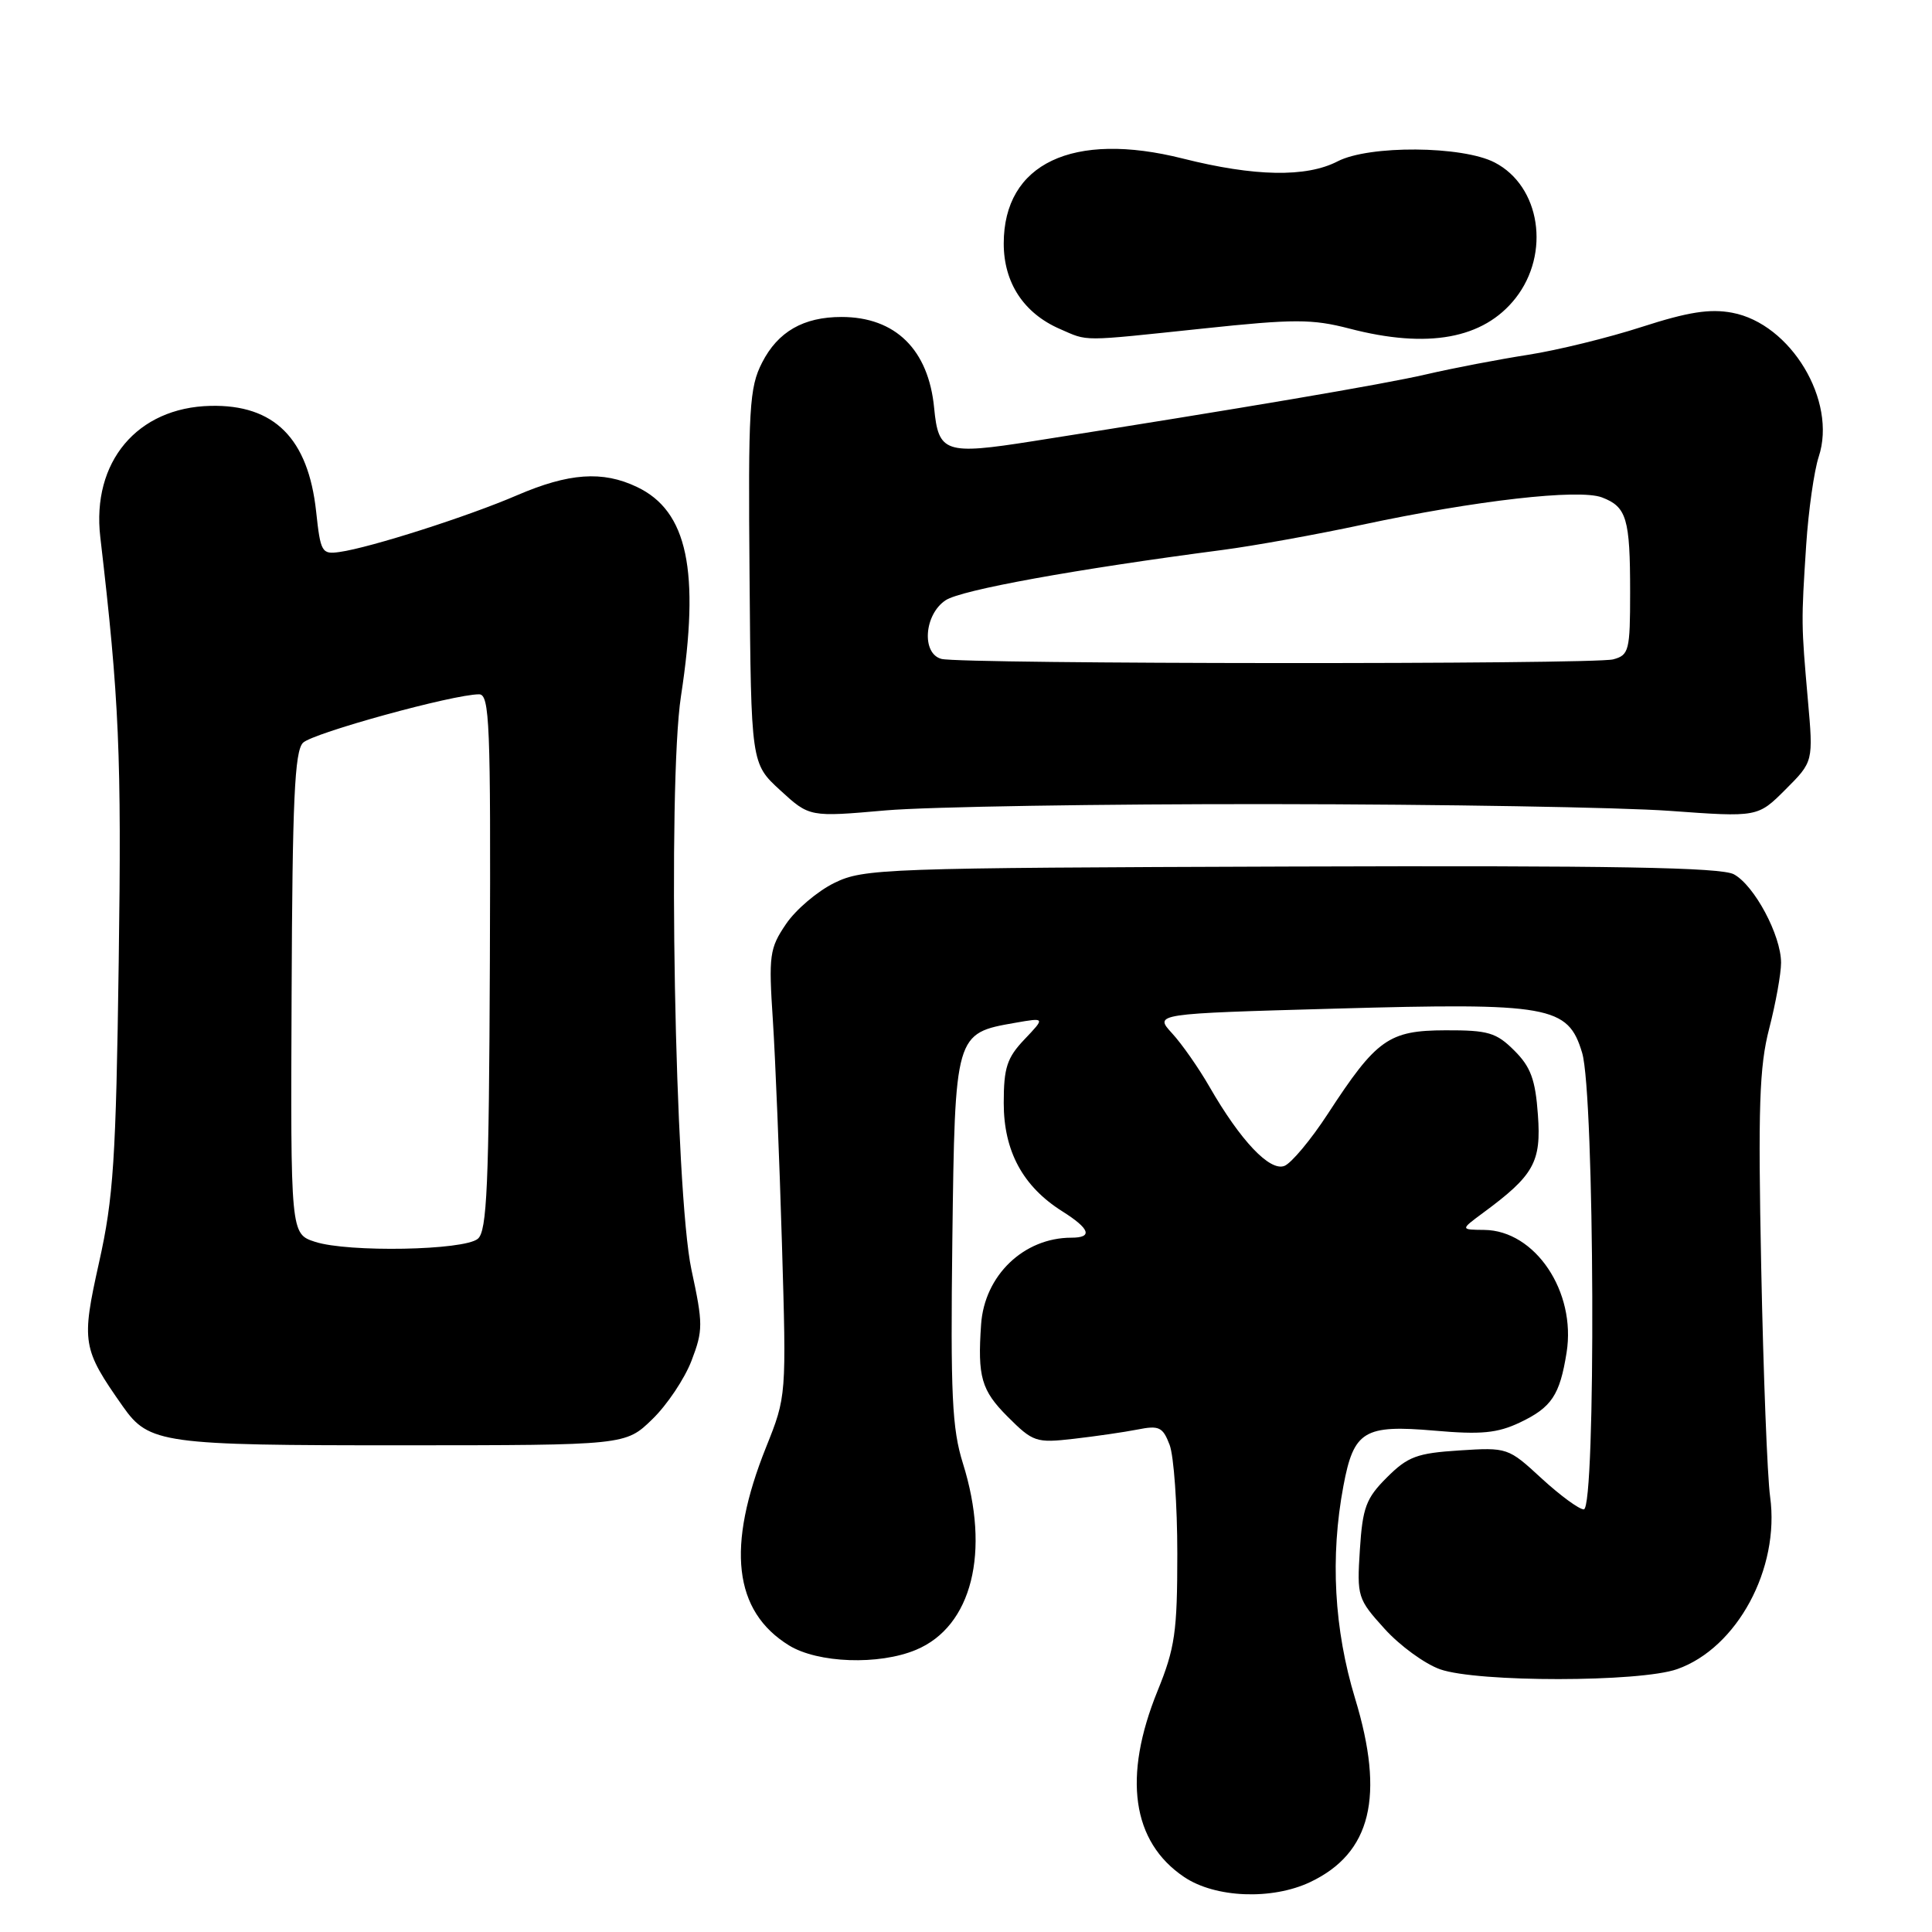 <?xml version="1.0" encoding="UTF-8" standalone="no"?>
<!DOCTYPE svg PUBLIC "-//W3C//DTD SVG 1.1//EN" "http://www.w3.org/Graphics/SVG/1.1/DTD/svg11.dtd" >
<svg xmlns="http://www.w3.org/2000/svg" xmlns:xlink="http://www.w3.org/1999/xlink" version="1.1" viewBox="0 0 256 256">
 <g >
 <path fill="currentColor"
d=" M 173.62 249.38 C 181.68 245.55 183.51 238.05 179.56 225.07 C 176.77 215.90 176.24 206.30 178.01 196.89 C 179.38 189.58 180.74 188.76 190.10 189.57 C 196.25 190.11 198.41 189.90 201.39 188.49 C 205.60 186.49 206.68 184.87 207.58 179.23 C 208.87 171.16 203.42 163.04 196.67 162.97 C 193.50 162.94 193.50 162.94 196.50 160.72 C 203.26 155.74 204.24 153.99 203.78 147.71 C 203.45 143.06 202.83 141.37 200.66 139.21 C 198.27 136.82 197.19 136.50 191.54 136.52 C 184.01 136.54 182.40 137.68 175.95 147.58 C 173.71 151.02 171.11 154.13 170.19 154.49 C 168.25 155.24 164.38 151.16 160.26 144.00 C 158.84 141.53 156.61 138.33 155.30 136.91 C 152.93 134.32 152.93 134.32 176.85 133.65 C 205.39 132.85 207.77 133.27 209.64 139.50 C 211.30 144.99 211.49 200.00 209.86 200.00 C 209.24 200.00 206.72 198.15 204.26 195.89 C 199.85 191.82 199.74 191.78 193.37 192.19 C 187.76 192.55 186.54 193.00 183.77 195.77 C 181.00 198.53 180.55 199.76 180.19 205.35 C 179.79 211.56 179.89 211.88 183.46 215.82 C 185.48 218.06 188.79 220.47 190.82 221.19 C 195.75 222.93 217.28 222.92 222.23 221.17 C 230.18 218.37 235.86 207.84 234.55 198.33 C 234.18 195.67 233.65 181.99 233.37 167.93 C 232.94 146.69 233.12 141.32 234.43 136.28 C 235.29 132.94 236.00 129.02 236.00 127.57 C 236.00 123.94 232.47 117.33 229.75 115.85 C 228.04 114.93 213.83 114.68 171.06 114.82 C 117.03 115.00 114.44 115.09 110.56 116.99 C 108.33 118.08 105.44 120.53 104.15 122.44 C 101.96 125.67 101.84 126.57 102.41 135.21 C 102.74 140.32 103.28 153.62 103.61 164.76 C 104.21 185.02 104.21 185.02 101.51 191.76 C 96.22 204.97 97.20 213.49 104.54 218.02 C 108.36 220.38 116.47 220.67 121.38 218.61 C 128.79 215.52 131.27 205.64 127.59 193.90 C 126.15 189.31 125.94 184.85 126.19 164.28 C 126.54 136.92 126.54 136.92 134.50 135.53 C 138.50 134.83 138.50 134.83 135.75 137.72 C 133.43 140.16 133.00 141.47 133.00 146.16 C 133.00 152.53 135.53 157.21 140.75 160.50 C 144.43 162.82 144.84 164.00 141.97 164.00 C 135.65 164.00 130.44 169.01 130.00 175.50 C 129.52 182.44 130.03 184.23 133.52 187.72 C 136.88 191.08 137.29 191.22 142.27 190.65 C 145.15 190.32 148.95 189.77 150.73 189.42 C 153.59 188.85 154.08 189.09 154.98 191.45 C 155.54 192.93 156.00 199.42 156.00 205.88 C 156.00 216.24 155.69 218.38 153.38 224.06 C 148.75 235.45 149.98 244.05 156.90 248.71 C 161.02 251.49 168.54 251.79 173.62 249.38 Z  M 86.43 188.06 C 88.38 186.18 90.72 182.68 91.63 180.30 C 93.17 176.27 93.17 175.43 91.62 168.24 C 89.43 158.04 88.44 103.96 90.23 92.26 C 92.78 75.63 91.11 67.70 84.39 64.52 C 79.84 62.35 75.38 62.67 68.50 65.63 C 62.04 68.42 49.06 72.57 45.00 73.14 C 42.64 73.48 42.47 73.18 41.89 67.78 C 40.84 58.09 36.34 53.58 27.88 53.78 C 18.18 54.00 12.13 61.21 13.29 71.17 C 15.80 92.67 16.12 99.98 15.73 127.47 C 15.37 153.67 15.03 158.75 13.13 167.26 C 10.76 177.91 10.89 178.69 16.28 186.36 C 19.74 191.28 21.49 191.52 53.33 191.51 C 82.89 191.50 82.89 191.50 86.43 188.06 Z  M 168.50 106.55 C 191.05 106.57 214.77 106.98 221.20 107.44 C 232.91 108.29 232.91 108.29 236.59 104.61 C 240.28 100.92 240.28 100.92 239.55 92.71 C 238.67 82.68 238.66 82.48 239.33 72.20 C 239.63 67.64 240.38 62.38 240.99 60.52 C 243.44 53.12 237.29 42.90 229.53 41.44 C 226.57 40.88 223.68 41.34 217.57 43.31 C 213.13 44.75 206.35 46.41 202.50 47.01 C 198.65 47.61 192.57 48.77 189.00 49.60 C 183.28 50.93 164.76 54.07 136.80 58.47 C 125.22 60.29 124.35 59.99 123.78 54.07 C 123.04 46.32 118.64 42.00 111.50 42.00 C 106.46 42.00 103.07 43.95 100.98 48.05 C 99.29 51.35 99.13 54.03 99.32 76.44 C 99.52 101.17 99.52 101.17 103.39 104.72 C 107.26 108.27 107.26 108.27 117.38 107.38 C 122.95 106.90 145.95 106.52 168.50 106.55 Z  M 159.35 43.54 C 171.49 42.25 173.88 42.26 178.81 43.54 C 189.20 46.25 196.57 44.90 200.81 39.52 C 205.48 33.58 204.11 24.66 198.05 21.53 C 193.77 19.31 181.40 19.22 177.24 21.38 C 173.08 23.53 166.23 23.40 156.74 21.01 C 142.14 17.33 133.00 21.67 133.00 32.27 C 133.00 37.46 135.65 41.50 140.42 43.58 C 144.28 45.26 142.97 45.26 159.35 43.54 Z  M 41.75 164.55 C 38.50 163.49 38.50 163.49 38.64 131.65 C 38.74 106.06 39.04 99.53 40.15 98.42 C 41.45 97.13 60.07 92.00 63.48 92.00 C 64.88 92.00 65.03 95.85 64.91 127.47 C 64.79 157.16 64.53 163.15 63.31 164.15 C 61.47 165.69 46.13 165.97 41.75 164.55 Z  M 124.75 87.31 C 122.08 86.61 122.45 81.41 125.31 79.53 C 127.40 78.16 142.46 75.43 162.00 72.87 C 166.12 72.33 174.45 70.83 180.50 69.53 C 195.56 66.31 209.21 64.75 212.27 65.91 C 215.54 67.16 216.00 68.69 216.00 78.47 C 216.00 86.23 215.85 86.81 213.75 87.37 C 211.17 88.06 127.41 88.01 124.75 87.31 Z "/>
</g>
</svg>